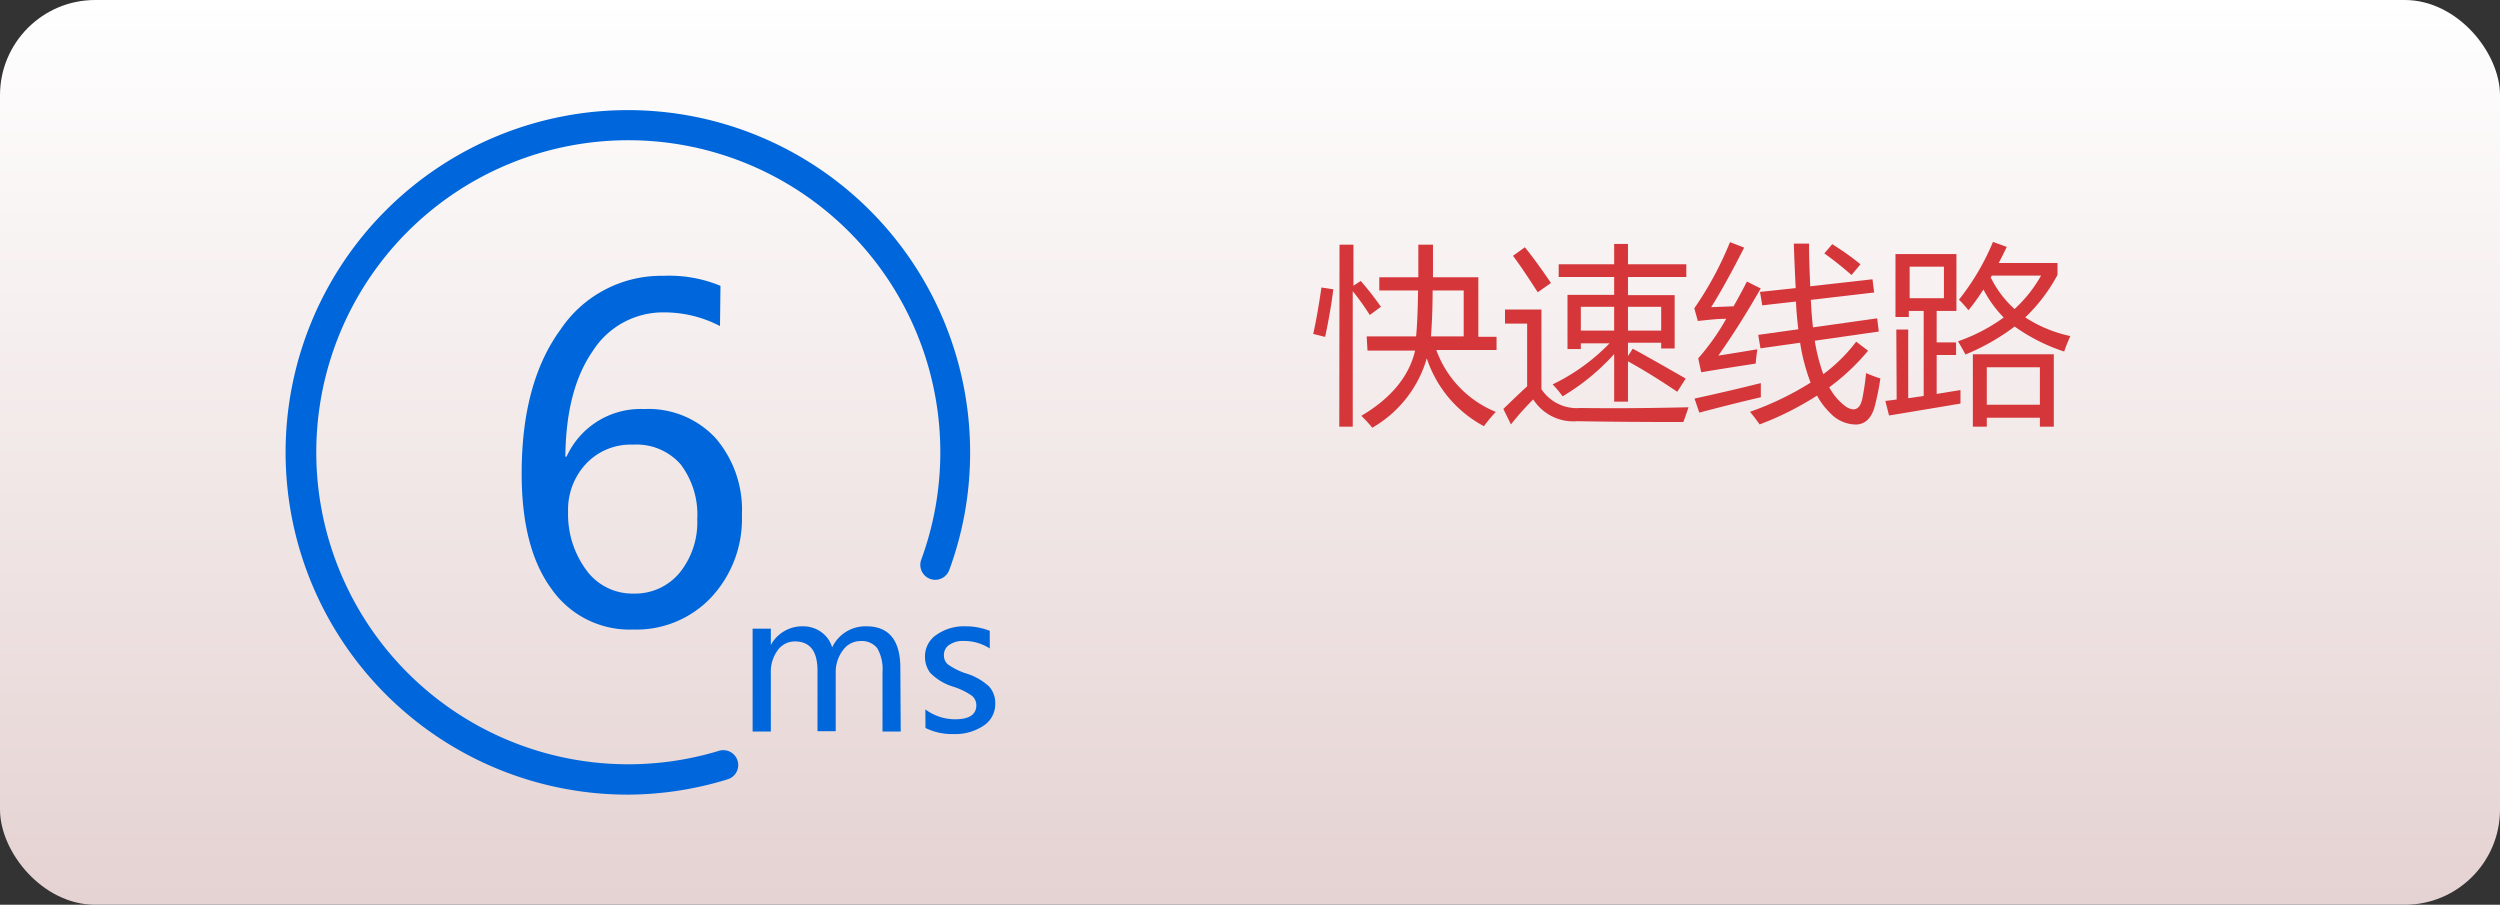 <svg id="图层_1" data-name="图层 1" xmlns="http://www.w3.org/2000/svg" xmlns:xlink="http://www.w3.org/1999/xlink" width="210" height="76" viewBox="0 0 210 76">
  <rect x="0" y="0" width="210" height="76" fill="#333333" stroke="none"/>
  <defs>
    <linearGradient id="未命名的渐变_7" data-name="未命名的渐变 7" x1="105" x2="105" y2="76" gradientUnits="userSpaceOnUse">
      <stop offset="0" stop-color="#fff"/>
      <stop offset="1" stop-color="#e5d2d2"/>
    </linearGradient>
  </defs>
  <title>未标题-4</title>
  <rect width="210" height="76" rx="8" style="fill: url(#未命名的渐变_7)"/>
  <path d="M52.74,66.75A28.75,28.75,0,1,1,81.49,38a28.45,28.45,0,0,1-1.76,9.9A1.25,1.25,0,1,1,77.39,47a26.21,26.21,0,1,0-17,16.07,1.25,1.25,0,1,1,.74,2.39A28.81,28.81,0,0,1,52.74,66.75Z" style="fill: #0066db"/>
  <path d="M60.48,27.39a10.1,10.1,0,0,0-4.69-1.15,7,7,0,0,0-6,3.25q-2.25,3.24-2.3,8.87h.1a6.83,6.83,0,0,1,6.51-4,7.7,7.7,0,0,1,6,2.43,9.23,9.23,0,0,1,2.22,6.46,9.65,9.65,0,0,1-2.57,6.92,8.63,8.63,0,0,1-6.56,2.71,8,8,0,0,1-6.87-3.42q-2.51-3.42-2.5-9.71,0-7.62,3.28-12.09a10.18,10.18,0,0,1,8.62-4.49,11.23,11.23,0,0,1,4.8.84ZM47.72,43a7.88,7.88,0,0,0,1.51,4.86,4.78,4.78,0,0,0,4,2,4.85,4.85,0,0,0,3.86-1.75,6.73,6.73,0,0,0,1.48-4.49,7,7,0,0,0-1.4-4.62,4.94,4.94,0,0,0-4-1.65,5.13,5.13,0,0,0-4,1.67A5.64,5.64,0,0,0,47.72,43Z" style="fill: #0066db"/>
  <g>
    <path d="M75.66,61.45H74.13v-5a3.52,3.52,0,0,0-.44-2,1.66,1.66,0,0,0-1.44-.6,1.8,1.8,0,0,0-1.45.78,3,3,0,0,0-.6,1.87v4.92H68.67V56.34c0-1.64-.63-2.46-1.9-2.46a1.77,1.77,0,0,0-1.45.75,3.05,3.05,0,0,0-.57,1.91v4.91H63.22V52.81h1.53v1.37h0a3,3,0,0,1,2.7-1.57,2.58,2.58,0,0,1,1.53.48,2.4,2.4,0,0,1,.92,1.29,3.09,3.09,0,0,1,2.87-1.77q2.86,0,2.86,3.52Z" style="fill: #0066db"/>
    <path d="M77.73,59.59a4.21,4.21,0,0,0,2.49.83c1.19,0,1.79-.39,1.79-1.17a1,1,0,0,0-.39-.82A5.78,5.78,0,0,0,80,57.66a4.58,4.58,0,0,1-1.87-1.15,2.24,2.24,0,0,1-.43-1.37,2.16,2.16,0,0,1,1-1.84,4,4,0,0,1,2.39-.69,5.5,5.5,0,0,1,2.05.38v1.48a4,4,0,0,0-2.2-.63,2,2,0,0,0-1.19.32,1,1,0,0,0-.46.85,1,1,0,0,0,.33.8,5.91,5.91,0,0,0,1.47.74,5,5,0,0,1,2,1.12,2.09,2.09,0,0,1,.51,1.43,2.15,2.15,0,0,1-1,1.87,4.27,4.27,0,0,1-2.52.69,5,5,0,0,1-2.34-.51Z" style="fill: #0066db"/>
  </g>
  <g>
    <path d="M111,24.15l1,.15c-.16,1.27-.39,2.6-.69,4l-1-.25Q110.67,26.45,111,24.15Zm1.52-3.6h1.17V24l.61-.4A25.92,25.92,0,0,1,116,25.77l-.94.69a20.08,20.08,0,0,0-1.43-2V35.84H112.5Zm2.28,7.71h4.15c.09-.87.14-2.15.17-3.86h-3.26V23.29h3.28V20.55h1.23c0,1,0,1.91,0,2.74h3.81v5h1.53v1.11h-5.06a8.87,8.87,0,0,0,5,5.2,11.76,11.76,0,0,0-1,1.2,10,10,0,0,1-4.8-5.7,9.89,9.89,0,0,1-4.58,5.83,9.77,9.77,0,0,0-.92-1q3.75-2.22,4.52-5.48h-4Zm8.15-3.86h-2.61c0,1.65-.07,2.94-.14,3.86h2.75Z" style="fill: #d5363a"/>
    <path d="M132.75,34.27q3.88.06,9.09-.06c-.12.34-.26.76-.44,1.24q-5.18,0-8.89-.07a4,4,0,0,1-3.72-1.83,23.61,23.61,0,0,0-1.87,2.1l-.64-1.3c.91-.88,1.58-1.52,2-1.9V27.18h-1.86V26h3.06v6.69A3.55,3.55,0,0,0,132.75,34.27Zm-4.66-13.5c.53.65,1.26,1.63,2.19,3l-1.11.78c-.85-1.32-1.54-2.35-2.08-3.06Zm3.58,4h3.92V23.27h-4.66V22.2h4.66V20.49h1.16V22.2h4.9v1.07h-4.9v1.52h3.92v4.48h-1.13v-.48h-2.79v1.12l.4-.62c1.54.84,3,1.68,4.45,2.51l-.71,1.11q-2.19-1.48-4.14-2.56v3.39h-1.16v-4a18.53,18.53,0,0,1-4.33,3.55,8.75,8.75,0,0,0-.84-1,16.86,16.86,0,0,0,4.78-3.45h-2.41v.48h-1.12Zm1.12,3h2.8v-2h-2.8Zm6.75-2h-2.79v2h2.79Z" style="fill: #d5363a"/>
    <path d="M144.34,29.87c.93-.14,2-.32,3.28-.53-.06.38-.11.78-.14,1.2-1.74.27-3.27.51-4.58.73l-.25-1.17A19.34,19.34,0,0,0,145,26.78c-.84,0-1.63.11-2.38.18l-.3-1.06a28.72,28.72,0,0,0,3-5.56l1.19.46q-1.62,3.18-2.77,5l1.88-.07c.36-.64.74-1.33,1.12-2.08l1.16.58C146.65,26.42,145.45,28.3,144.34,29.87Zm-2,3.61c1.84-.4,3.69-.83,5.57-1.3,0,.42,0,.81,0,1.19-1.74.4-3.46.84-5.17,1.29ZM147,34.59a25.12,25.12,0,0,0,5.09-2.45,16.39,16.39,0,0,1-.88-3.35l-3.33.47-.19-1.13,3.37-.47c-.09-.72-.16-1.5-.2-2.33l-2.83.32-.19-1.13,3-.32c-.06-1.09-.11-2.33-.16-3.74h1.28c0,1.34.06,2.54.1,3.59l5.23-.59.14,1.11-5.32.62q.06,1.23.18,2.31l5.39-.76.14,1.11-5.38.77a15.08,15.08,0,0,0,.72,2.81,13.75,13.75,0,0,0,2.76-2.73l1,.76a18.34,18.34,0,0,1-3.26,3.07,4.78,4.78,0,0,0,1.43,1.65c.69.41,1.13.2,1.33-.63a20.39,20.39,0,0,0,.33-2.21,11.56,11.56,0,0,0,1.2.45,20.12,20.12,0,0,1-.53,2.55c-.3.88-.82,1.32-1.55,1.32a3,3,0,0,1-2.1-.93,6.17,6.17,0,0,1-1.14-1.5,25.54,25.54,0,0,1-4.82,2.42C147.6,35.36,147.34,35,147,34.59Zm6.24-13.3.67-.78c.74.47,1.53,1,2.37,1.69l-.75.9C154.68,22.36,153.91,21.76,153.25,21.29Z" style="fill: #d5363a"/>
    <path d="M159.29,27.68h1v5.77l1.3-.19V26.12h-1.25v.51h-1.12V21.34h5.12v4.78h-1.66v2.64h1.63v1.06h-1.63v3.27l2-.33q0,.52,0,1.14l-6,1-.31-1.22.95-.12Zm4-2.63V22.4h-2.88v2.65Zm1.28.1a20.24,20.24,0,0,0,2.84-4.83l1.16.42c-.23.47-.45.92-.68,1.35h4.94v1a14.05,14.05,0,0,1-2.71,3.57,11.21,11.21,0,0,0,3.79,1.57c-.21.46-.38.89-.52,1.3a15.43,15.43,0,0,1-4.16-2.1,18.73,18.73,0,0,1-4.13,2.35c-.11-.21-.31-.58-.63-1.11a14.67,14.67,0,0,0,3.84-2,9.8,9.8,0,0,1-1.7-2.35q-.65,1-1.26,1.74A10.2,10.2,0,0,0,164.53,25.15Zm1.15,4.61h6.8v6.08h-1.17v-.75h-4.46v.75h-1.17Zm5.63,1.09h-4.46V34h4.46Zm.14-7.7h-4.17l-.1.15a8.82,8.82,0,0,0,2,2.66A11.35,11.35,0,0,0,171.45,23.15Z" style="fill: #d5363a"/>
  </g>
</svg>
